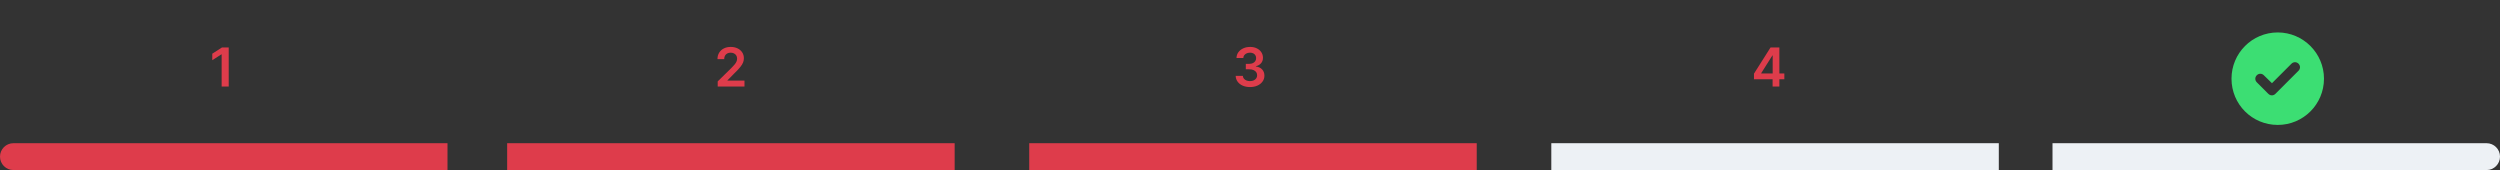 <svg width="838" height="57" viewBox="0 0 838 57" fill="none" xmlns="http://www.w3.org/2000/svg">
<rect x="0" y="0" width="838" height="57" fill="#333333" stroke="none"/>
<path d="M0 52.5C0 50.015 2.015 48 4.5 48H150V57H4.5C2.015 57 0 54.985 0 52.5Z" fill="#DE3C4B"/>
<rect x="170" y="48" width="150" height="9" fill="#DE3C4B"/>
<rect x="345" y="48" width="150" height="9" fill="#DE3C4B"/>
<rect x="520" y="48" width="150" height="9" fill="#EDF1F5"/>
<path d="M688 48H833.5C835.985 48 838 50.015 838 52.5C838 54.985 835.985 57 833.5 57H688V48Z" fill="#EDF1F5"/>
<path d="M76.664 15.909V29H74.292V18.217H74.216L71.154 20.173V17.999L74.407 15.909H76.664Z" fill="#DE3C4B"/>
<path d="M240.574 29V27.287L245.118 22.832C245.553 22.393 245.915 22.003 246.205 21.662C246.495 21.321 246.712 20.991 246.857 20.671C247.002 20.352 247.074 20.011 247.074 19.648C247.074 19.235 246.98 18.881 246.793 18.587C246.605 18.289 246.348 18.059 246.02 17.897C245.691 17.735 245.319 17.654 244.901 17.654C244.471 17.654 244.093 17.744 243.77 17.923C243.446 18.097 243.194 18.347 243.015 18.671C242.841 18.994 242.753 19.38 242.753 19.827H240.497C240.497 18.996 240.686 18.274 241.066 17.66C241.445 17.047 241.967 16.572 242.632 16.235C243.301 15.898 244.068 15.73 244.933 15.73C245.811 15.73 246.582 15.894 247.247 16.222C247.912 16.55 248.427 17 248.794 17.571C249.164 18.142 249.35 18.794 249.35 19.527C249.35 20.017 249.256 20.499 249.069 20.972C248.881 21.445 248.551 21.969 248.078 22.544C247.609 23.119 246.951 23.816 246.103 24.634L243.846 26.929V27.018H249.548V29H240.574Z" fill="#DE3C4B"/>
<path d="M418.999 29.179C418.079 29.179 417.261 29.021 416.545 28.706C415.833 28.391 415.271 27.952 414.857 27.389C414.444 26.827 414.224 26.177 414.199 25.44H416.602C416.623 25.793 416.741 26.102 416.954 26.366C417.167 26.626 417.45 26.829 417.804 26.974C418.158 27.119 418.554 27.191 418.993 27.191C419.462 27.191 419.877 27.11 420.239 26.948C420.601 26.782 420.885 26.552 421.089 26.258C421.294 25.964 421.394 25.625 421.39 25.241C421.394 24.845 421.292 24.496 421.083 24.193C420.874 23.891 420.572 23.654 420.175 23.484C419.783 23.313 419.31 23.228 418.756 23.228H417.599V21.4H418.756C419.212 21.4 419.611 21.321 419.952 21.163C420.297 21.006 420.567 20.784 420.763 20.499C420.959 20.209 421.055 19.874 421.051 19.495C421.055 19.124 420.972 18.803 420.802 18.53C420.636 18.253 420.399 18.038 420.092 17.884C419.79 17.731 419.434 17.654 419.025 17.654C418.624 17.654 418.253 17.727 417.913 17.871C417.572 18.016 417.297 18.223 417.088 18.491C416.879 18.756 416.768 19.071 416.756 19.438H414.474C414.491 18.704 414.702 18.061 415.106 17.507C415.516 16.949 416.061 16.514 416.743 16.203C417.425 15.888 418.19 15.73 419.038 15.73C419.911 15.73 420.67 15.894 421.313 16.222C421.961 16.546 422.462 16.983 422.815 17.533C423.169 18.082 423.346 18.69 423.346 19.354C423.35 20.092 423.133 20.709 422.694 21.208C422.259 21.707 421.688 22.033 420.981 22.186V22.288C421.901 22.416 422.606 22.757 423.097 23.311C423.591 23.861 423.836 24.545 423.832 25.363C423.832 26.096 423.623 26.752 423.205 27.332C422.792 27.907 422.221 28.359 421.492 28.687C420.768 29.015 419.937 29.179 418.999 29.179Z" fill="#DE3C4B"/>
<path d="M587.933 26.571V24.685L593.487 15.909H595.06V18.594H594.101L590.362 24.519V24.621H598.115V26.571H587.933ZM594.178 29V25.996L594.203 25.152V15.909H596.441V29H594.178Z" fill="#DE3C4B"/>
<path d="M748 26.375C748 17.838 754.902 10.875 763.5 10.875C772.037 10.875 779 17.838 779 26.375C779 34.973 772.037 41.875 763.5 41.875C754.902 41.875 748 34.973 748 26.375ZM770.463 23.711C771.129 23.045 771.129 22.016 770.463 21.35C769.797 20.684 768.768 20.684 768.102 21.35L761.562 27.889L758.838 25.225C758.172 24.559 757.143 24.559 756.477 25.225C755.811 25.891 755.811 26.92 756.477 27.586L760.352 31.461C761.018 32.127 762.047 32.127 762.713 31.461L770.463 23.711Z" fill="#3CDE73"/>
</svg>
